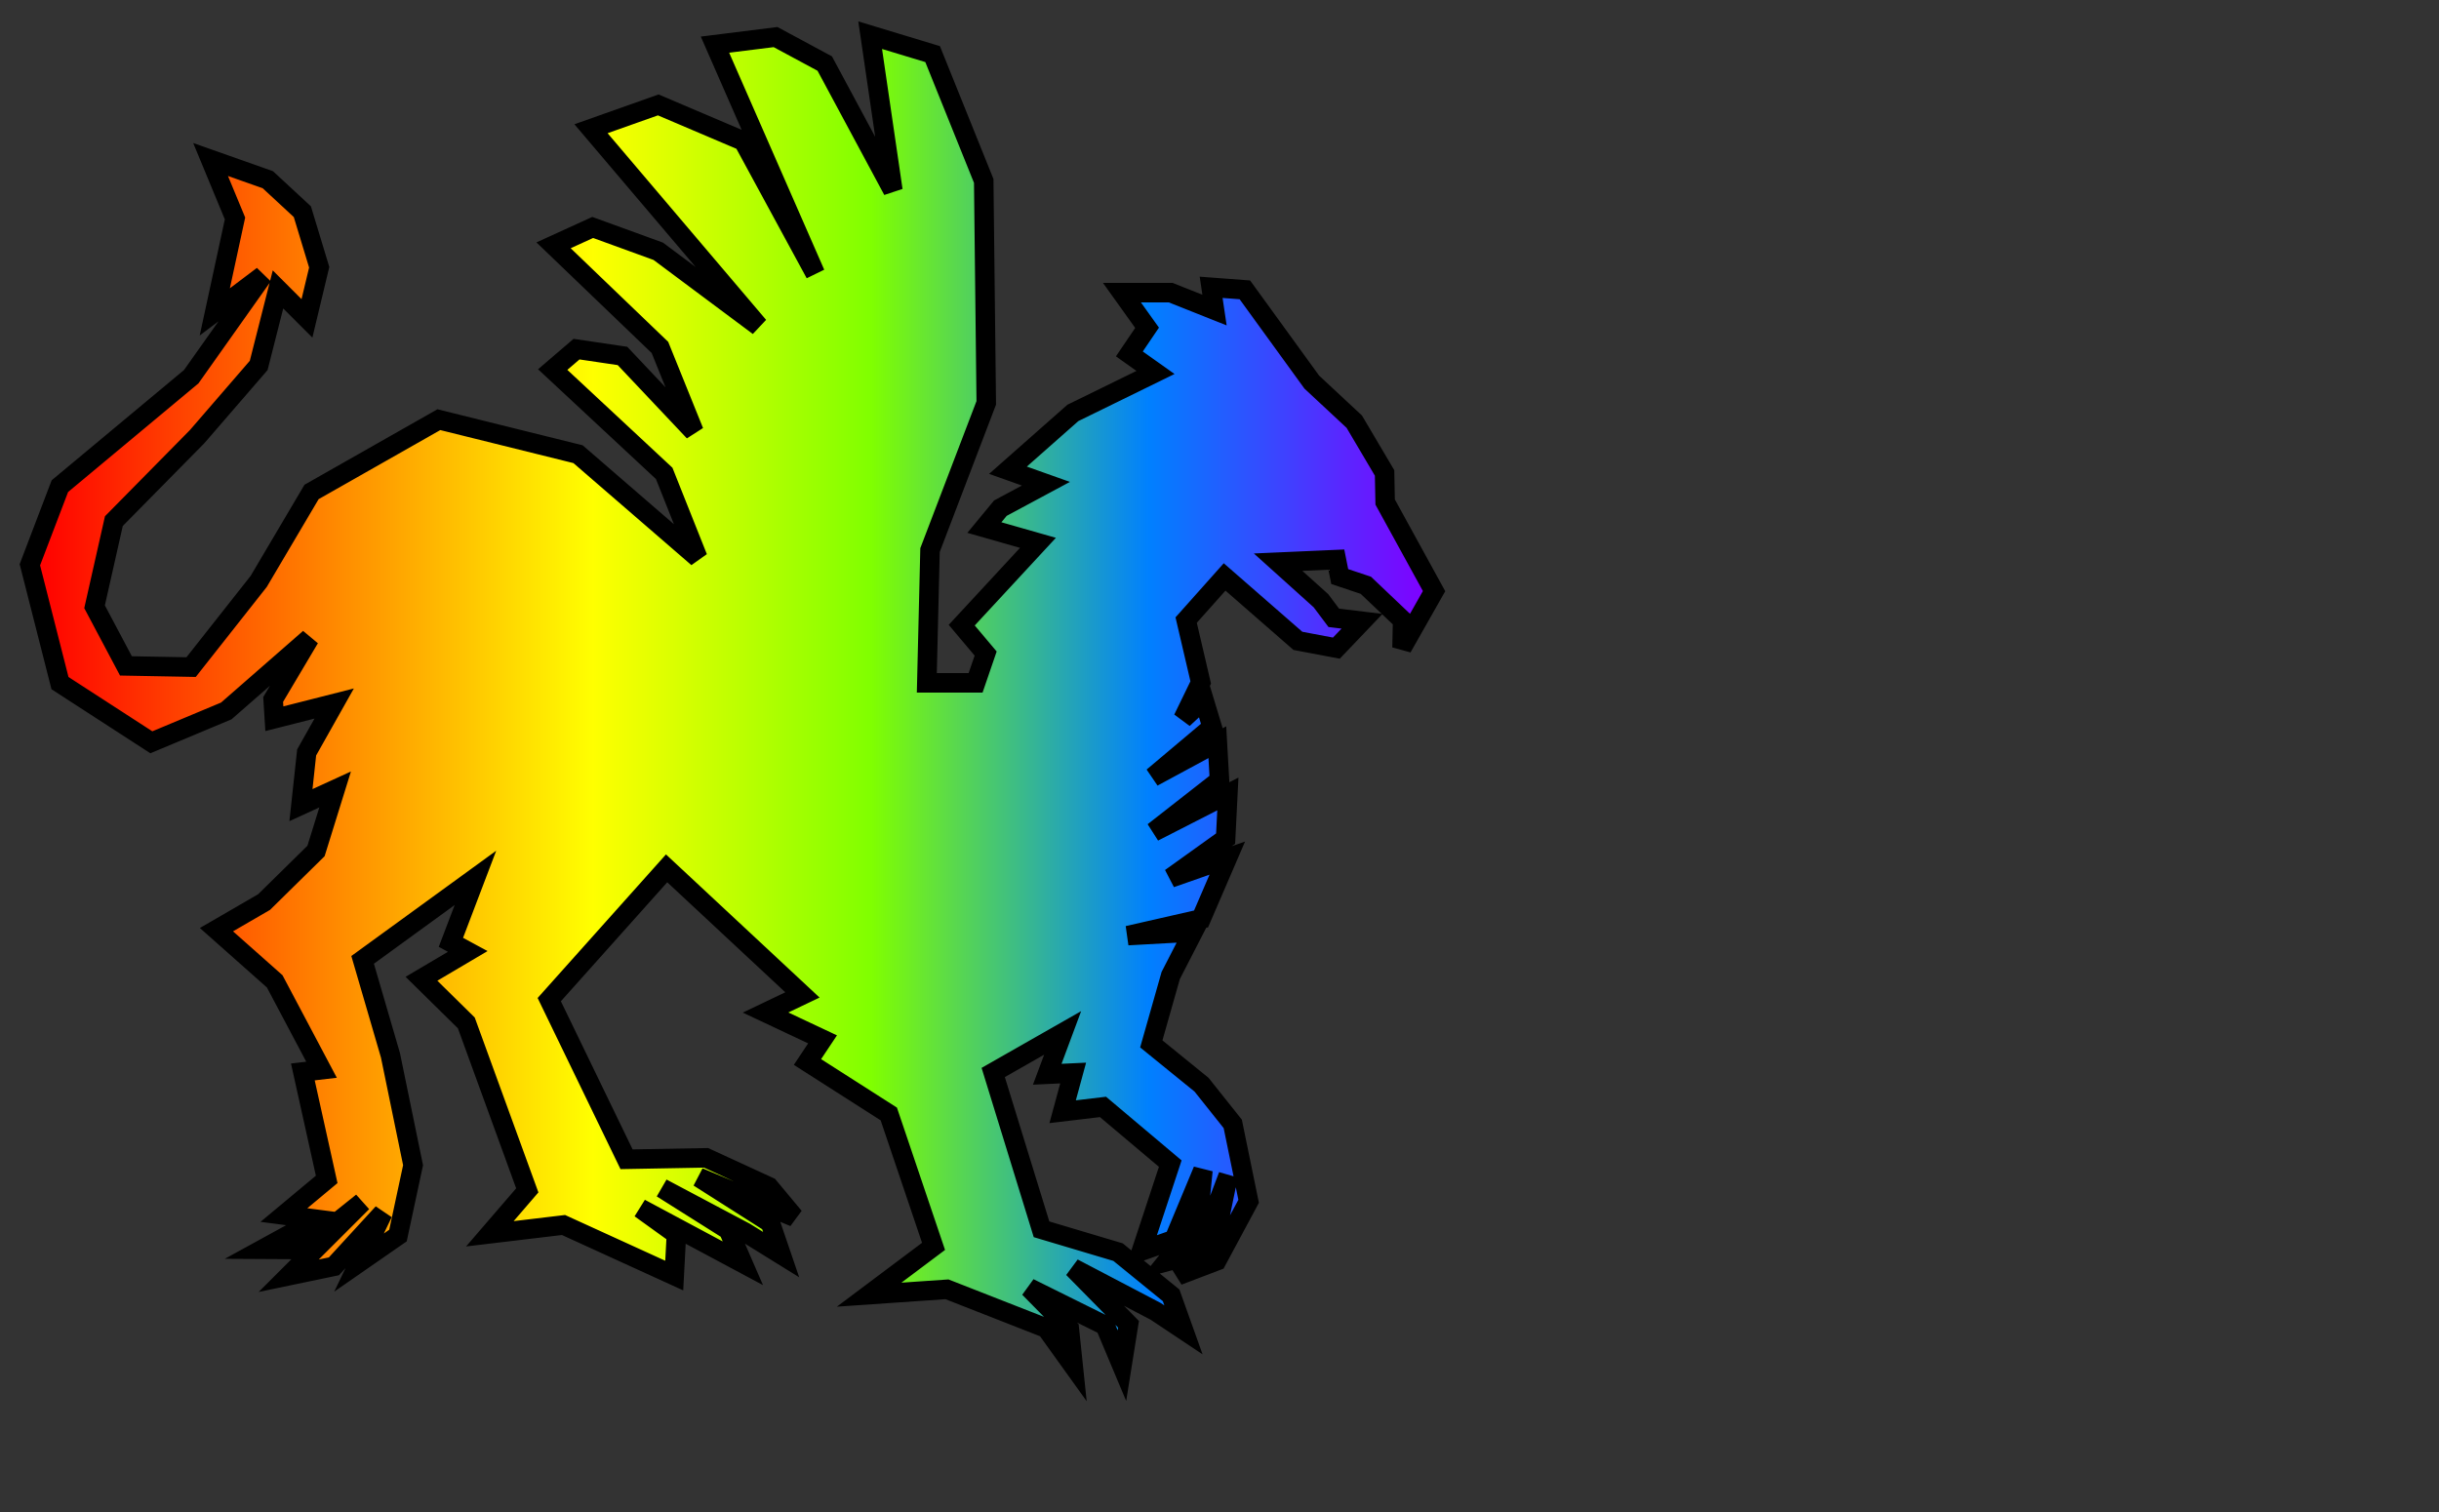 <svg height="310" width="500">
  <rect width="100%" height="100%" fill="#333333" stroke="none"/>
  <defs>
      <linearGradient id="grad1">
        <stop offset="0%" style="stop-color:rgb(255,0,0);stop-opacity:1"/>
        <stop offset="20%" style="stop-color:rgb(255,128,0);stop-opacity:1"/>
        <stop offset="40%" style="stop-color:rgb(255,255,0);stop-opacity:1"/>
        <stop offset="60%" style="stop-color:rgb(128,255,0);stop-opacity:1"/>
        <stop offset="80%" style="stop-color:rgb(0,128,255);stop-opacity:1"/>
        <stop offset="100%" style="stop-color:rgb(128,0,255);stop-opacity:1"/>
      </linearGradient>
  </defs>
    <polygon points="279.221,127.373, 273.427,126.671, 270.793,123.159, 262.014,115.258, 273.953,114.731, 274.647,118.212, 280,120, 287.541,127.166, 287.421,132.777, 293.987,121.197, 283.959,102.932, 283.84,96.962, 277.632,86.457, 268.917,78.339, 255.199,59.426, 248.286,58.907, 248.978,63.573, 240,60, 230,60, 235.152,67.203, 231.522,72.56, 236.88,76.362, 219.943,84.658, 206.636,96.41, 214.413,99.175, 205.08,104.187, 201.797,108.162, 212.782,111.296, 197.157,128.175, 202.061,133.992, 200,140, 190,140, 190.656,112.779, 202.185,82.595, 201.665,37.087, 191.189,11.092, 178.386,7.213, 183.042,39.026, 169.075,13.032, 158.988,7.601, 146.572,9.153, 167.135,56.097, 152.392,28.939, 134.94,21.509, 121.156,26.394, 155.528,66.872, 134.94,51.519, 121.505,46.633, 113.479,50.297, 135.288,71.234, 142.268,88.507, 127.612,72.979, 118.19,71.583, 113.305,75.771, 136.161,97.057, 143.049,114.353, 118.499,93.121, 89.968,86.043, 63.87,100.862, 53.032,119.208, 39.177,136.773, 25.818,136.525, 19.386,124.403, 23.344,106.838, 40.414,89.52, 53.032,74.924, 56.99,59.338, 62.927,65.276, 65.437,54.796, 61.985,43.404, 54.908,36.845, 43.17,32.702, 48.176,44.785, 44.033,63.945, 53.872,56.522, 39.2,77.236, 12.273,99.675, 6.123,115.79, 12.296,140.056, 31.028,152.19, 46.387,145.763, 63.448,130.859, 55.996,143.409, 56.244,147.357, 68.508,144.242, 62.863,154.268, 61.695,165.072, 68.703,161.86, 64.785,174.472, 54.136,184.946, 44.373,190.606, 56.313,201.199, 65.915,219.325, 62.086,219.775, 66.97,241.807, 58.197,249.118, 65,250, 53.81,256.136, 62.146,256.183, 74.261,246.491, 59.18,261.561, 68.453,259.629, 78.498,248.683, 73.604,258.857, 81.588,253.319, 84.679,238.895, 80.043,216.358, 74.338,196.796, 97.465,179.989, 92.437,193.205, 95.885,195.072, 86.404,200.674, 95.597,209.724, 108.094,244.055, 100.423,252.96, 115.519,251.158, 138.22,261.525, 138.664,253.083, 131.259,247.752, 152.289,259.007, 149.327,252.195, 135.702,243.605, 152.734,252.639, 160.139,257.23, 157.917,250.714, 143.255,241.383, 162.804,249.529, 157.621,243.309, 144.736,237.385, 128.445,237.681, 112.598,204.95, 136.657,178.033, 164.501,203.987, 156.939,207.596, 168.627,213.096, 165.533,217.737, 182.205,228.394, 191.378,255.54, 178.173,265.443, 194.129,264.342, 214.485,272.32, 220,280, 219.208,272.406, 210.984,264.057, 226.545,271.774, 230,280, 231.353,271.521, 220,260, 236.919,268.864, 242.612,272.659, 240.082,265.575, 229.202,256.719, 213.514,252.038, 203.611,219.888, 217.842,211.778, 214.69,220.249, 220,220, 217.842,227.932, 226.115,226.947, 239.905,238.57, 233.995,256.496, 240.693,254.132, 246.603,239.949, 245.534,250.661, 239.151,258.671, 245.784,256.919, 251.792,241.023, 249.038,254.416, 241.507,261.517, 249.419,258.503, 255.974,246.297, 252.717,230.426, 246.317,222.391, 236.018,214.024, 240,200, 244.586,191.08, 231.216,191.823, 246.222,188.403, 251.598,175.935, 240,180, 251.255,171.932, 251.713,162.781, 236.5,170.559, 250,160, 249.558,152.169, 236.346,159.308, 248.493,149.08, 246.788,143.433, 242.526,147.375, 246.149,139.917, 243.165,127.131, 251.05,118.288, 266.073,131.393, 273.957,132.885, 279.221,127.373" style="fill:url(#grad1);stroke:black;stroke-width:4" />
</svg>
